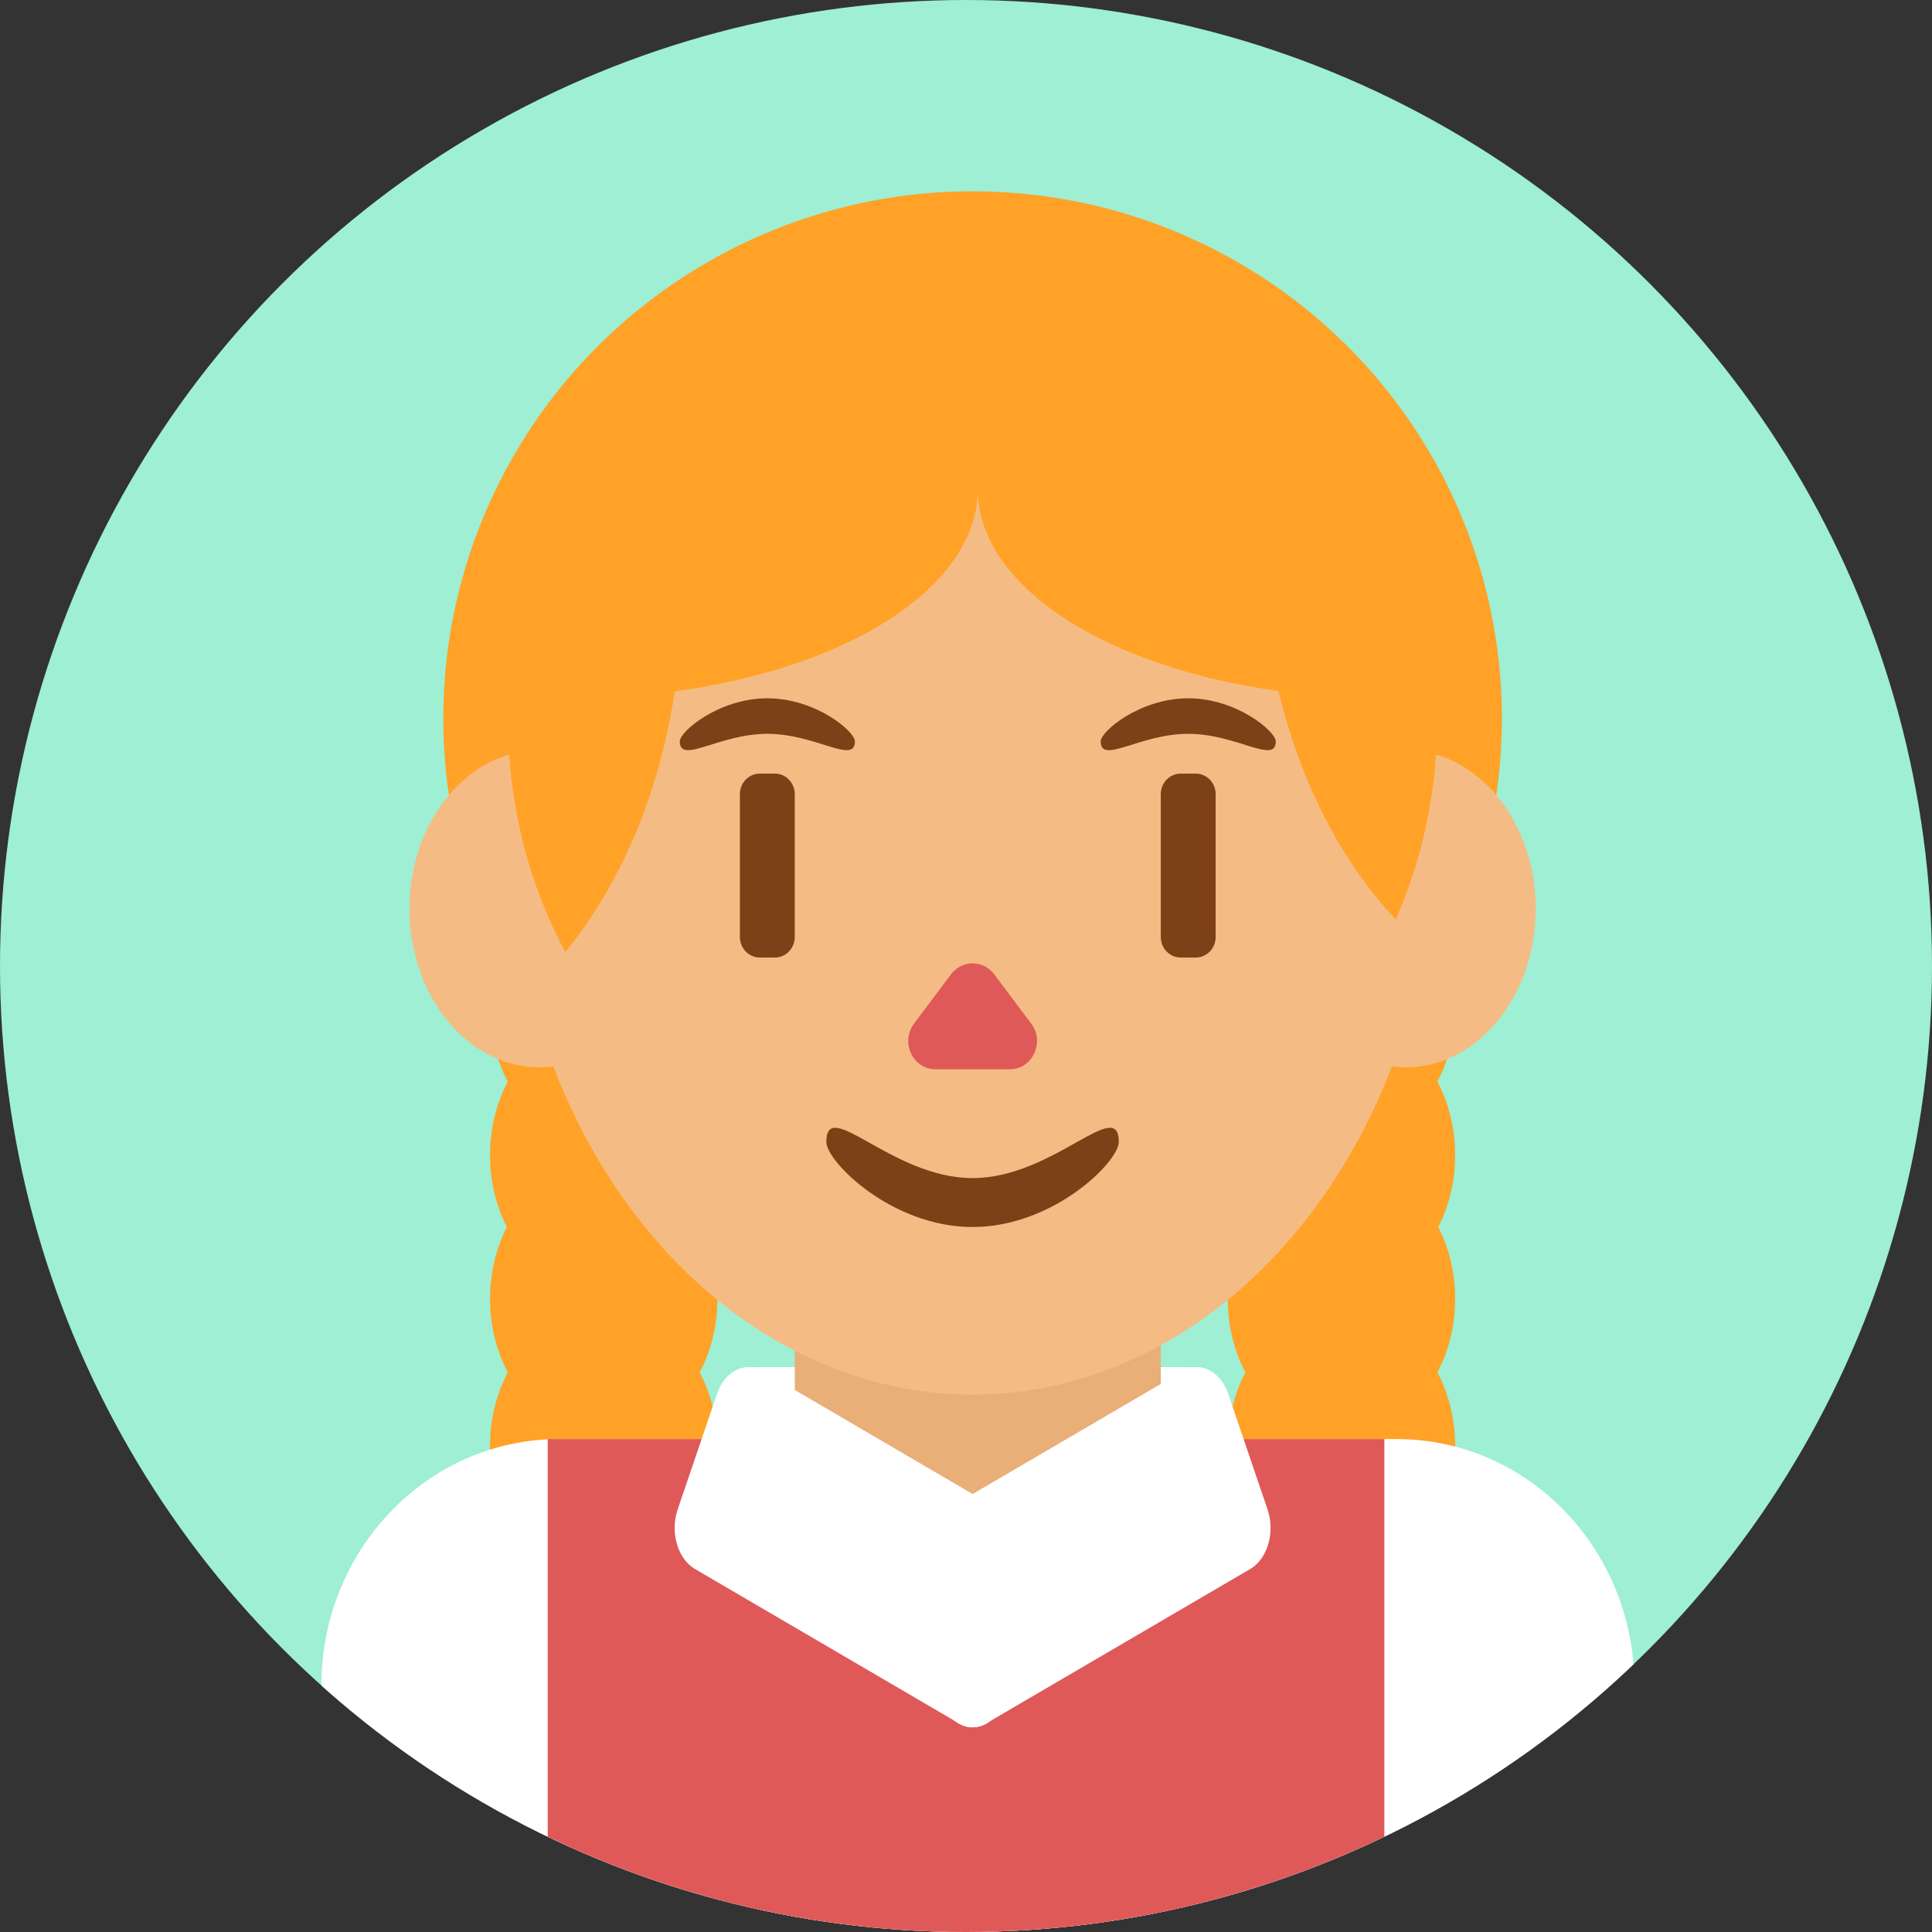 <?xml version="1.0" encoding="UTF-8"?>
<svg id="_Слой_1" data-name="Слой 1" xmlns="http://www.w3.org/2000/svg" xmlns:xlink="http://www.w3.org/1999/xlink" viewBox="0 0 500 500">
	<rect x="0" y="0" width="500" height="500" fill="#333333" stroke="none"/>
	<defs>
		<style>
			.cls-1 {
			fill: #fff;
			}

			.cls-2 {
			fill: #df5958;
			}

			.cls-3 {
			clip-path: url(#clippath-1);
			}

			.cls-4 {
			fill: #eaae78;
			}

			.cls-5 {
			fill: #9eefd4;
			}

			.cls-6 {
			fill: #7e4017;
			}

			.cls-7 {
			clip-path: url(#clippath);
			}

			.cls-8 {
			fill: #ffa227;
			}

			.cls-9 {
			fill: none;
			}

			.cls-10 {
			fill: #f4bc84;
			}
		</style>
		<clipPath id="clippath">
			<circle class="cls-9" cx="250" cy="250" r="250"/>
		</clipPath>
		<clipPath id="clippath-1">
			<ellipse class="cls-9" cx="251.71" cy="186.87" rx="120.2" ry="123.92"/>
		</clipPath>
	</defs>
	<g id="_Слой_31" data-name=" Слой 31">
		<circle class="cls-5" cx="250" cy="250" r="250"/>
	</g>
	<g id="_Слой_33" data-name=" Слой 33">
		<ellipse class="cls-8" cx="156.25" cy="260.92" rx="29.43" ry="35.44"/>
		<ellipse class="cls-8" cx="156.25" cy="298.97" rx="29.43" ry="35.44"/>
		<ellipse class="cls-8" cx="156.25" cy="336.14" rx="29.43" ry="35.44"/>
		<ellipse class="cls-8" cx="156.25" cy="374.2" rx="29.43" ry="35.44"/>
		<ellipse class="cls-8" cx="347.16" cy="260.92" rx="29.43" ry="35.44"/>
		<ellipse class="cls-8" cx="347.16" cy="298.97" rx="29.43" ry="35.44"/>
		<ellipse class="cls-8" cx="347.16" cy="336.14" rx="29.43" ry="35.44"/>
		<ellipse class="cls-8" cx="347.16" cy="374.2" rx="29.43" ry="35.44"/>
	</g>
	<g id="_Слой_29" data-name=" Слой 29">
		<path class="cls-1" d="m196.05,353.8h111.31c5.72,0,10.35,4.81,10.35,10.74v60.47c0,5.93-4.64,10.74-10.35,10.74h-111.31c-5.72,0-10.35-4.81-10.35-10.74v-60.47c0-5.93,4.64-10.74,10.35-10.74Z"/>
	</g>
	<g id="_6" data-name=" 6">
		<g class="cls-7">
			<g>
				<path class="cls-1" d="m144.69,372.43h216.79c33.97,0,61.51,28.55,61.51,63.78h0c0,35.23-27.54,63.79-61.51,63.79h-216.79c-33.97,0-61.51-28.55-61.51-63.78h0c0-35.23,27.54-63.79,61.51-63.79Z"/>
				<rect class="cls-2" x="141.75" y="372.43" width="216.52" height="165.4"/>
			</g>
		</g>
	</g>
	<g id="_Слой_19" data-name=" Слой 19">
		<path class="cls-4" d="m253.05,250h0c26.16,0,47.36,21.99,47.36,49.11v76.35c0,27.12-21.2,49.11-47.36,49.11h0c-26.16,0-47.36-21.99-47.36-49.11v-76.35c0-27.12,21.2-49.11,47.36-49.11Z"/>
	</g>
	<g id="_Слой_30" data-name=" Слой 30">
		<path class="cls-1" d="m248.2,446.02l-68.35-39.97c-4.47-2.61-6.47-9.49-4.49-15.34l10.21-30.02c2-5.87,7.23-8.49,11.7-5.88l68.35,39.97c4.47,2.61,6.47,9.49,4.49,15.34l-10.21,30.02c-2,5.87-7.23,8.49-11.7,5.88Z"/>
		<path class="cls-1" d="m255.22,446.02l68.35-39.97c4.47-2.61,6.47-9.49,4.49-15.34l-10.21-30.02c-2-5.87-7.23-8.49-11.7-5.88l-68.35,39.97c-4.47,2.61-6.47,9.49-4.49,15.34l10.21,30.02c2,5.87,7.23,8.49,11.7,5.88Z"/>
	</g>
	<g id="_Слой_32" data-name=" Слой 32">
		<ellipse class="cls-8" cx="251.71" cy="185.91" rx="136.98" ry="136.4"/>
	</g>
	<g id="_6-2" data-name=" 6-2">
		<g>
			<ellipse class="cls-10" cx="139.63" cy="235.19" rx="33.66" ry="41.03"/>
			<ellipse class="cls-10" cx="363.79" cy="235.19" rx="33.66" ry="41.03"/>
		</g>
	</g>
	<g id="_Слой_27" data-name=" Слой 27">
		<ellipse class="cls-10" cx="251.71" cy="211.94" rx="120.2" ry="148.98"/>
	</g>
	<g id="_Слой_22" data-name=" Слой 22">
		<g class="cls-3">
			<g>
				<ellipse class="cls-8" cx="147.71" cy="126.69" rx="105.34" ry="54.02"/>
				<ellipse class="cls-8" cx="414.59" cy="139.82" rx="88.26" ry="123.21"/>
				<ellipse class="cls-8" cx="88.27" cy="153.53" rx="88.26" ry="123.21"/>
				<ellipse class="cls-8" cx="358.39" cy="126.69" rx="105.34" ry="54.02"/>
				<ellipse class="cls-8" cx="244.97" cy="72.97" rx="105.34" ry="54.02"/>
			</g>
		</g>
	</g>
	<g id="_Слой_23" data-name=" Слой 23">
		<path class="cls-2" d="m246.13,252.14l-9.58,12.77c-3.62,4.81-.3,11.83,5.58,11.83h19.17c5.89,0,9.19-7.02,5.58-11.83l-9.58-12.77c-2.83-3.77-8.33-3.77-11.17,0h.01Z"/>
		<path class="cls-6" d="m305.55,200.21h3.92c2.84,0,5.14,2.39,5.14,5.33v36.94c0,2.95-2.3,5.33-5.14,5.33h-3.92c-2.84,0-5.14-2.39-5.14-5.33v-36.94c0-2.95,2.3-5.33,5.14-5.33Z"/>
		<path class="cls-6" d="m196.62,200.21h3.92c2.84,0,5.14,2.39,5.14,5.33v36.94c0,2.95-2.3,5.33-5.14,5.33h-3.92c-2.84,0-5.14-2.39-5.14-5.33v-36.94c0-2.95,2.3-5.33,5.14-5.33Z"/>
		<path class="cls-6" d="m221.25,191.87c0-2.59-10.14-11.15-22.66-11.15s-22.66,8.56-22.66,11.15c0,6.08,10.14-1.96,22.66-1.96s22.66,8.04,22.66,1.96Z"/>
		<path class="cls-6" d="m330.17,191.87c0-2.59-10.14-11.15-22.66-11.15s-22.66,8.56-22.66,11.15c0,6.08,10.14-1.96,22.66-1.96s22.66,8.04,22.66,1.96Z"/>
	</g>
	<g id="_6-3" data-name=" 6-3">
		<path class="cls-6" d="m289.54,295.54c0,5.12-16.94,22.01-37.84,22.01s-37.84-16.9-37.84-22.01c0-12.02,16.94,9.35,37.84,9.35s37.84-21.37,37.84-9.35Z"/>
	</g>
</svg>